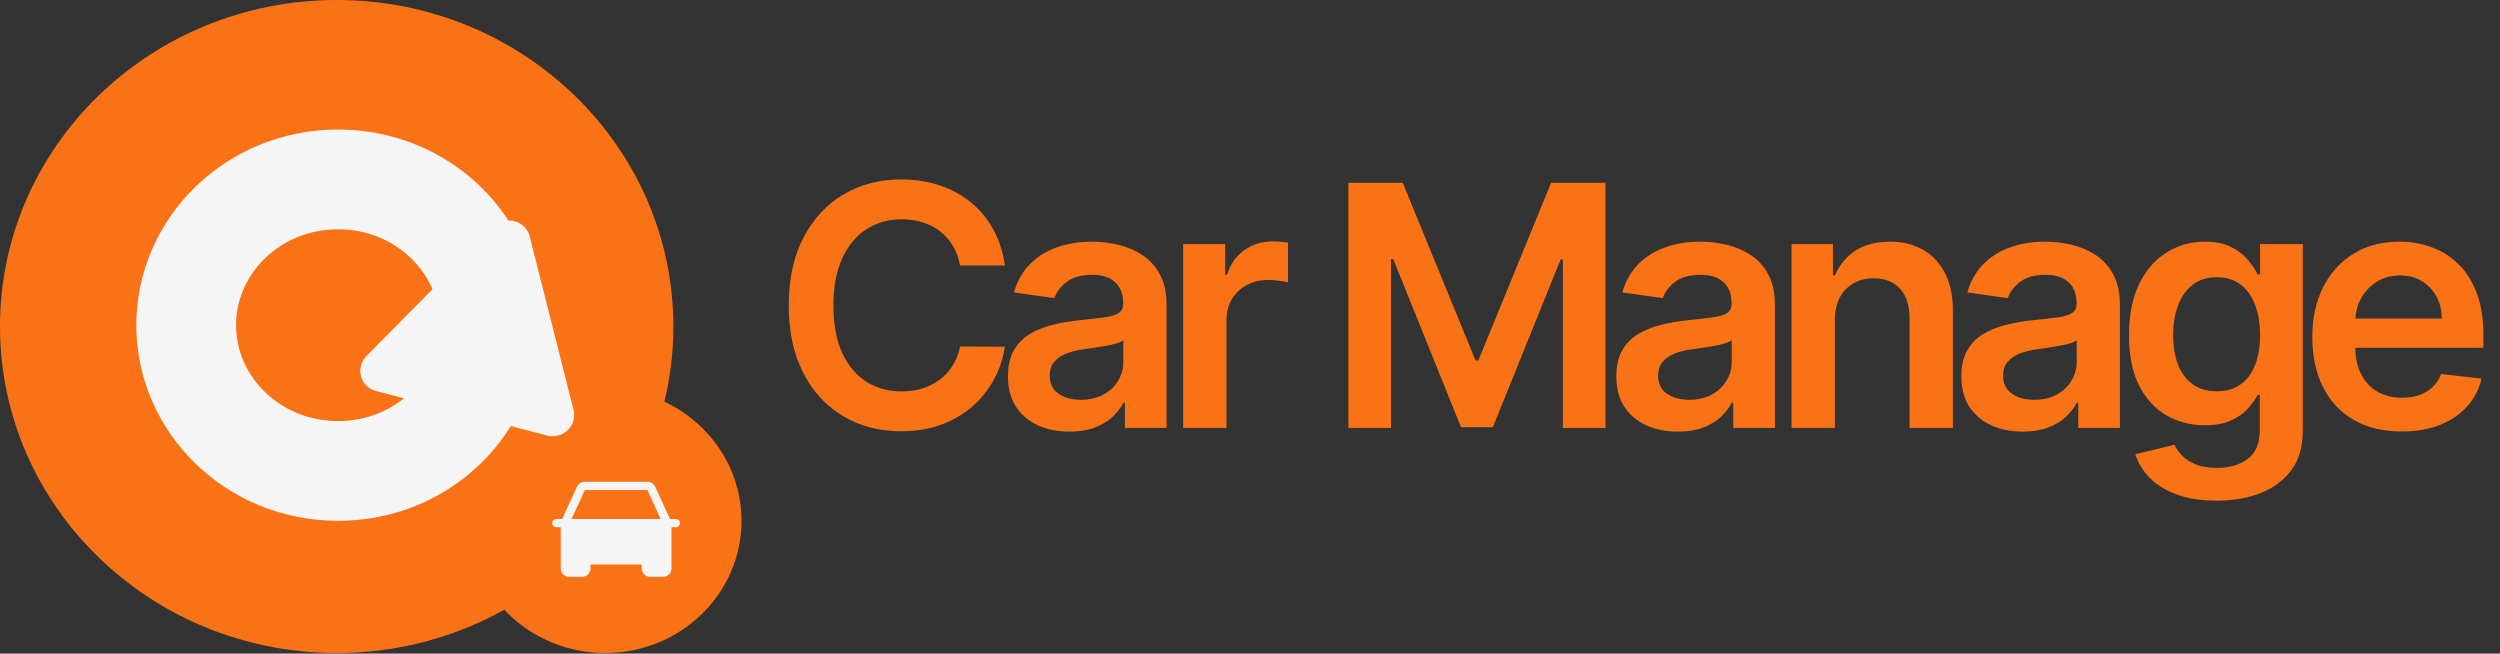 <svg width="853" height="223" viewBox="0 0 853 223" fill="none" xmlns="http://www.w3.org/2000/svg">
<rect x="0" y="0" width="853" height="223" fill="#333333" stroke="none"/>
<ellipse cx="114.873" cy="111.402" rx="114.873" ry="111.402" fill="#F97316"/>
<ellipse cx="206.492" cy="177.701" rx="46.507" ry="45.102" fill="#F97316"/>
<path d="M167.153 110.951C167.153 137.93 144.451 160.685 115.338 160.685C86.226 160.685 63.523 137.93 63.523 110.951C63.523 83.971 86.226 61.216 115.338 61.216C144.451 61.216 167.153 83.971 167.153 110.951Z" fill="#F97316" stroke="#F5F5F5" stroke-width="34.032"/>
<path d="M168.547 77.45C172.525 73.424 179.35 75.198 180.719 80.612L195.687 139.817C197.032 145.138 192.081 150.001 186.734 148.612L128.279 133.422C122.932 132.032 121.152 125.42 125.06 121.464L168.547 77.45Z" fill="#F5F5F5"/>
<path d="M230.56 177.081H228.598L223.551 166.07C223.323 165.572 222.95 165.149 222.479 164.851C222.008 164.554 221.458 164.396 220.895 164.396H199.531C198.969 164.396 198.419 164.554 197.947 164.851C197.476 165.149 197.103 165.572 196.875 166.07L191.828 177.081H189.866C189.481 177.081 189.111 177.23 188.839 177.494C188.566 177.758 188.413 178.117 188.413 178.491C188.413 178.864 188.566 179.223 188.839 179.487C189.111 179.752 189.481 179.9 189.866 179.9H191.32V193.994C191.32 194.742 191.626 195.459 192.171 195.988C192.716 196.516 193.455 196.813 194.226 196.813H198.586C199.357 196.813 200.097 196.516 200.642 195.988C201.187 195.459 201.493 194.742 201.493 193.994V192.585H218.933V193.994C218.933 194.742 219.24 195.459 219.785 195.988C220.33 196.516 221.069 196.813 221.84 196.813H226.2C226.971 196.813 227.71 196.516 228.255 195.988C228.801 195.459 229.107 194.742 229.107 193.994V179.9H230.56C230.946 179.9 231.315 179.752 231.588 179.487C231.86 179.223 232.013 178.864 232.013 178.491C232.013 178.117 231.86 177.758 231.588 177.494C231.315 177.23 230.946 177.081 230.56 177.081ZM195.009 177.081L199.531 167.215H220.895L225.417 177.081H195.009Z" fill="#F5F5F5"/>
<path d="M342.838 90.583H327.565C327.129 88.078 326.326 85.859 325.156 83.926C323.985 81.966 322.528 80.305 320.786 78.944C319.043 77.583 317.056 76.562 314.824 75.881C312.618 75.173 310.236 74.819 307.677 74.819C303.13 74.819 299.101 75.963 295.589 78.25C292.077 80.509 289.327 83.831 287.339 88.214C285.352 92.57 284.358 97.893 284.358 104.182C284.358 110.58 285.352 115.97 287.339 120.354C289.354 124.71 292.104 128.004 295.589 130.237C299.101 132.442 303.117 133.544 307.636 133.544C310.141 133.544 312.482 133.218 314.66 132.564C316.865 131.884 318.839 130.89 320.582 129.583C322.351 128.276 323.835 126.67 325.033 124.764C326.258 122.858 327.102 120.68 327.565 118.23L342.838 118.312C342.267 122.287 341.028 126.017 339.122 129.501C337.244 132.986 334.78 136.063 331.73 138.731C328.681 141.372 325.115 143.441 321.031 144.938C316.947 146.408 312.414 147.143 307.432 147.143C300.081 147.143 293.52 145.442 287.748 142.039C281.976 138.636 277.429 133.721 274.108 127.296C270.786 120.871 269.126 113.166 269.126 104.182C269.126 95.17 270.8 87.465 274.149 81.067C277.498 74.642 282.058 69.728 287.83 66.325C293.601 62.922 300.135 61.22 307.432 61.22C312.087 61.22 316.416 61.874 320.418 63.18C324.42 64.487 327.987 66.407 331.118 68.939C334.249 71.443 336.822 74.52 338.836 78.168C340.878 81.789 342.212 85.927 342.838 90.583ZM364.91 147.266C360.935 147.266 357.355 146.558 354.17 145.142C351.012 143.699 348.507 141.576 346.656 138.772C344.831 135.967 343.919 132.51 343.919 128.399C343.919 124.859 344.573 121.933 345.88 119.619C347.186 117.304 348.97 115.453 351.229 114.065C353.489 112.676 356.035 111.628 358.866 110.92C361.725 110.185 364.679 109.654 367.728 109.327C371.403 108.946 374.385 108.606 376.672 108.306C378.958 107.98 380.619 107.49 381.654 106.836C382.716 106.156 383.246 105.107 383.246 103.692V103.447C383.246 100.37 382.334 97.988 380.51 96.3C378.686 94.612 376.059 93.768 372.629 93.768C369.008 93.768 366.135 94.558 364.012 96.137C361.915 97.716 360.5 99.581 359.765 101.732L345.961 99.771C347.05 95.96 348.847 92.774 351.352 90.215C353.857 87.629 356.92 85.696 360.541 84.416C364.161 83.109 368.164 82.456 372.547 82.456C375.569 82.456 378.577 82.81 381.572 83.518C384.567 84.226 387.303 85.396 389.781 87.03C392.258 88.636 394.246 90.828 395.743 93.605C397.268 96.382 398.03 99.853 398.03 104.018V146H383.818V137.383H383.328C382.43 139.126 381.164 140.759 379.53 142.284C377.924 143.781 375.896 144.993 373.445 145.918C371.022 146.817 368.177 147.266 364.91 147.266ZM368.749 136.403C371.717 136.403 374.289 135.818 376.467 134.647C378.645 133.449 380.32 131.87 381.49 129.91C382.688 127.95 383.287 125.812 383.287 123.498V116.107C382.824 116.488 382.035 116.842 380.919 117.168C379.83 117.495 378.605 117.781 377.243 118.026C375.882 118.271 374.534 118.489 373.2 118.679C371.866 118.87 370.709 119.033 369.729 119.169C367.524 119.469 365.55 119.959 363.808 120.64C362.065 121.32 360.69 122.273 359.683 123.498C358.676 124.696 358.172 126.248 358.172 128.154C358.172 130.876 359.166 132.932 361.153 134.32C363.141 135.709 365.672 136.403 368.749 136.403ZM403.695 146V83.273H418.029V93.727H418.682C419.826 90.106 421.786 87.316 424.563 85.356C427.367 83.368 430.566 82.374 434.16 82.374C434.977 82.374 435.889 82.415 436.896 82.497C437.931 82.551 438.788 82.647 439.469 82.783V96.382C438.843 96.164 437.849 95.973 436.488 95.81C435.154 95.619 433.861 95.524 432.608 95.524C429.913 95.524 427.49 96.109 425.339 97.28C423.216 98.424 421.541 100.016 420.316 102.058C419.091 104.1 418.478 106.455 418.478 109.123V146H403.695ZM460.069 62.364H478.61L503.439 122.967H504.42L529.249 62.364H547.79V146H533.251V88.541H532.475L509.361 145.755H498.498L475.384 88.418H474.608V146H460.069V62.364ZM572.485 147.266C568.51 147.266 564.93 146.558 561.745 145.142C558.587 143.699 556.082 141.576 554.231 138.772C552.406 135.967 551.494 132.51 551.494 128.399C551.494 124.859 552.148 121.933 553.455 119.619C554.761 117.304 556.545 115.453 558.804 114.065C561.064 112.676 563.61 111.628 566.441 110.92C569.3 110.185 572.254 109.654 575.303 109.327C578.978 108.946 581.96 108.606 584.247 108.306C586.533 107.98 588.194 107.49 589.229 106.836C590.291 106.156 590.821 105.107 590.821 103.692V103.447C590.821 100.37 589.909 97.988 588.085 96.3C586.261 94.612 583.634 93.768 580.204 93.768C576.583 93.768 573.71 94.558 571.587 96.137C569.49 97.716 568.075 99.581 567.34 101.732L553.536 99.771C554.625 95.96 556.422 92.774 558.927 90.215C561.432 87.629 564.495 85.696 568.116 84.416C571.736 83.109 575.739 82.456 580.122 82.456C583.144 82.456 586.152 82.81 589.147 83.518C592.142 84.226 594.878 85.396 597.356 87.03C599.833 88.636 601.821 90.828 603.318 93.605C604.843 96.382 605.605 99.853 605.605 104.018V146H591.393V137.383H590.903C590.005 139.126 588.739 140.759 587.105 142.284C585.499 143.781 583.471 144.993 581.02 145.918C578.597 146.817 575.752 147.266 572.485 147.266ZM576.324 136.403C579.292 136.403 581.864 135.818 584.042 134.647C586.22 133.449 587.895 131.87 589.065 129.91C590.263 127.95 590.862 125.812 590.862 123.498V116.107C590.399 116.488 589.61 116.842 588.494 117.168C587.405 117.495 586.18 117.781 584.818 118.026C583.457 118.271 582.109 118.489 580.775 118.679C579.441 118.87 578.284 119.033 577.304 119.169C575.099 119.469 573.125 119.959 571.383 120.64C569.64 121.32 568.265 122.273 567.258 123.498C566.251 124.696 565.747 126.248 565.747 128.154C565.747 130.876 566.741 132.932 568.728 134.32C570.716 135.709 573.247 136.403 576.324 136.403ZM626.053 109.246V146H611.27V83.273H625.4V93.931H626.135C627.578 90.419 629.878 87.629 633.037 85.56C636.222 83.49 640.156 82.456 644.839 82.456C649.168 82.456 652.938 83.382 656.151 85.233C659.391 87.084 661.895 89.766 663.665 93.278C665.462 96.79 666.347 101.051 666.32 106.06V146H651.536V108.347C651.536 104.155 650.447 100.874 648.269 98.505C646.118 96.137 643.137 94.952 639.326 94.952C636.739 94.952 634.439 95.524 632.424 96.668C630.437 97.784 628.871 99.404 627.728 101.527C626.611 103.651 626.053 106.224 626.053 109.246ZM690.198 147.266C686.224 147.266 682.643 146.558 679.458 145.142C676.3 143.699 673.795 141.576 671.944 138.772C670.12 135.967 669.208 132.51 669.208 128.399C669.208 124.859 669.861 121.933 671.168 119.619C672.475 117.304 674.258 115.453 676.518 114.065C678.777 112.676 681.323 111.628 684.154 110.92C687.013 110.185 689.967 109.654 693.016 109.327C696.692 108.946 699.673 108.606 701.96 108.306C704.247 107.98 705.908 107.49 706.942 106.836C708.004 106.156 708.535 105.107 708.535 103.692V103.447C708.535 100.37 707.623 97.988 705.799 96.3C703.975 94.612 701.347 93.768 697.917 93.768C694.296 93.768 691.424 94.558 689.3 96.137C687.204 97.716 685.788 99.581 685.053 101.732L671.25 99.771C672.339 95.96 674.135 92.774 676.64 90.215C679.145 87.629 682.208 85.696 685.829 84.416C689.45 83.109 693.452 82.456 697.835 82.456C700.857 82.456 703.866 82.81 706.86 83.518C709.855 84.226 712.591 85.396 715.069 87.03C717.546 88.636 719.534 90.828 721.031 93.605C722.556 96.382 723.318 99.853 723.318 104.018V146H709.106V137.383H708.616C707.718 139.126 706.452 140.759 704.818 142.284C703.212 143.781 701.184 144.993 698.734 145.918C696.311 146.817 693.466 147.266 690.198 147.266ZM694.037 136.403C697.005 136.403 699.578 135.818 701.756 134.647C703.934 133.449 705.608 131.87 706.779 129.91C707.977 127.95 708.576 125.812 708.576 123.498V116.107C708.113 116.488 707.323 116.842 706.207 117.168C705.118 117.495 703.893 117.781 702.532 118.026C701.17 118.271 699.823 118.489 698.489 118.679C697.155 118.87 695.997 119.033 695.017 119.169C692.812 119.469 690.838 119.959 689.096 120.64C687.353 121.32 685.979 122.273 684.971 123.498C683.964 124.696 683.46 126.248 683.46 128.154C683.46 130.876 684.454 132.932 686.441 134.32C688.429 135.709 690.961 136.403 694.037 136.403ZM756.263 170.83C750.954 170.83 746.394 170.108 742.582 168.665C738.771 167.249 735.708 165.344 733.394 162.948C731.08 160.552 729.473 157.897 728.575 154.984L741.888 151.758C742.487 152.983 743.358 154.195 744.502 155.393C745.645 156.618 747.183 157.625 749.116 158.415C751.077 159.232 753.54 159.64 756.508 159.64C760.701 159.64 764.172 158.619 766.922 156.577C769.672 154.562 771.046 151.241 771.046 146.613V134.729H770.311C769.549 136.253 768.433 137.819 766.963 139.425C765.52 141.031 763.6 142.379 761.204 143.468C758.836 144.557 755.855 145.102 752.261 145.102C747.442 145.102 743.072 143.972 739.152 141.712C735.259 139.425 732.155 136.022 729.841 131.502C727.554 126.956 726.41 121.266 726.41 114.432C726.41 107.544 727.554 101.732 729.841 96.994C732.155 92.23 735.272 88.623 739.193 86.172C743.113 83.695 747.483 82.456 752.302 82.456C755.977 82.456 758.999 83.082 761.368 84.335C763.764 85.56 765.669 87.043 767.085 88.786C768.501 90.501 769.576 92.121 770.311 93.646H771.128V83.273H785.707V147.021C785.707 152.384 784.428 156.822 781.868 160.334C779.309 163.846 775.811 166.473 771.373 168.216C766.935 169.958 761.899 170.83 756.263 170.83ZM756.386 133.504C759.516 133.504 762.185 132.741 764.39 131.217C766.595 129.692 768.269 127.5 769.413 124.642C770.556 121.783 771.128 118.353 771.128 114.35C771.128 110.403 770.556 106.945 769.413 103.978C768.297 101.01 766.636 98.71 764.431 97.076C762.253 95.415 759.571 94.585 756.386 94.585C753.091 94.585 750.341 95.442 748.136 97.158C745.931 98.873 744.27 101.228 743.154 104.223C742.038 107.19 741.48 110.566 741.48 114.35C741.48 118.189 742.038 121.552 743.154 124.438C744.297 127.296 745.972 129.529 748.177 131.135C750.41 132.714 753.146 133.504 756.386 133.504ZM819.428 147.225C813.139 147.225 807.708 145.918 803.134 143.305C798.587 140.664 795.089 136.934 792.638 132.115C790.188 127.269 788.963 121.565 788.963 115.004C788.963 108.551 790.188 102.889 792.638 98.015C795.116 93.115 798.573 89.303 803.011 86.581C807.449 83.831 812.663 82.456 818.652 82.456C822.518 82.456 826.166 83.082 829.597 84.335C833.054 85.56 836.104 87.465 838.744 90.052C841.413 92.638 843.509 95.933 845.034 99.935C846.558 103.91 847.32 108.647 847.32 114.146V118.679H795.905V108.715H833.15C833.122 105.883 832.51 103.365 831.312 101.16C830.114 98.927 828.44 97.171 826.289 95.892C824.165 94.612 821.688 93.972 818.856 93.972C815.834 93.972 813.18 94.707 810.893 96.178C808.606 97.621 806.823 99.526 805.543 101.895C804.291 104.236 803.651 106.809 803.624 109.613V118.312C803.624 121.96 804.291 125.091 805.625 127.705C806.959 130.291 808.824 132.278 811.22 133.667C813.615 135.028 816.42 135.709 819.632 135.709C821.783 135.709 823.73 135.409 825.472 134.81C827.215 134.184 828.726 133.272 830.005 132.074C831.285 130.876 832.251 129.393 832.905 127.623L846.708 129.175C845.837 132.823 844.176 136.008 841.726 138.731C839.303 141.426 836.199 143.522 832.415 145.02C828.63 146.49 824.301 147.225 819.428 147.225Z" fill="#F97316"/>
</svg>
